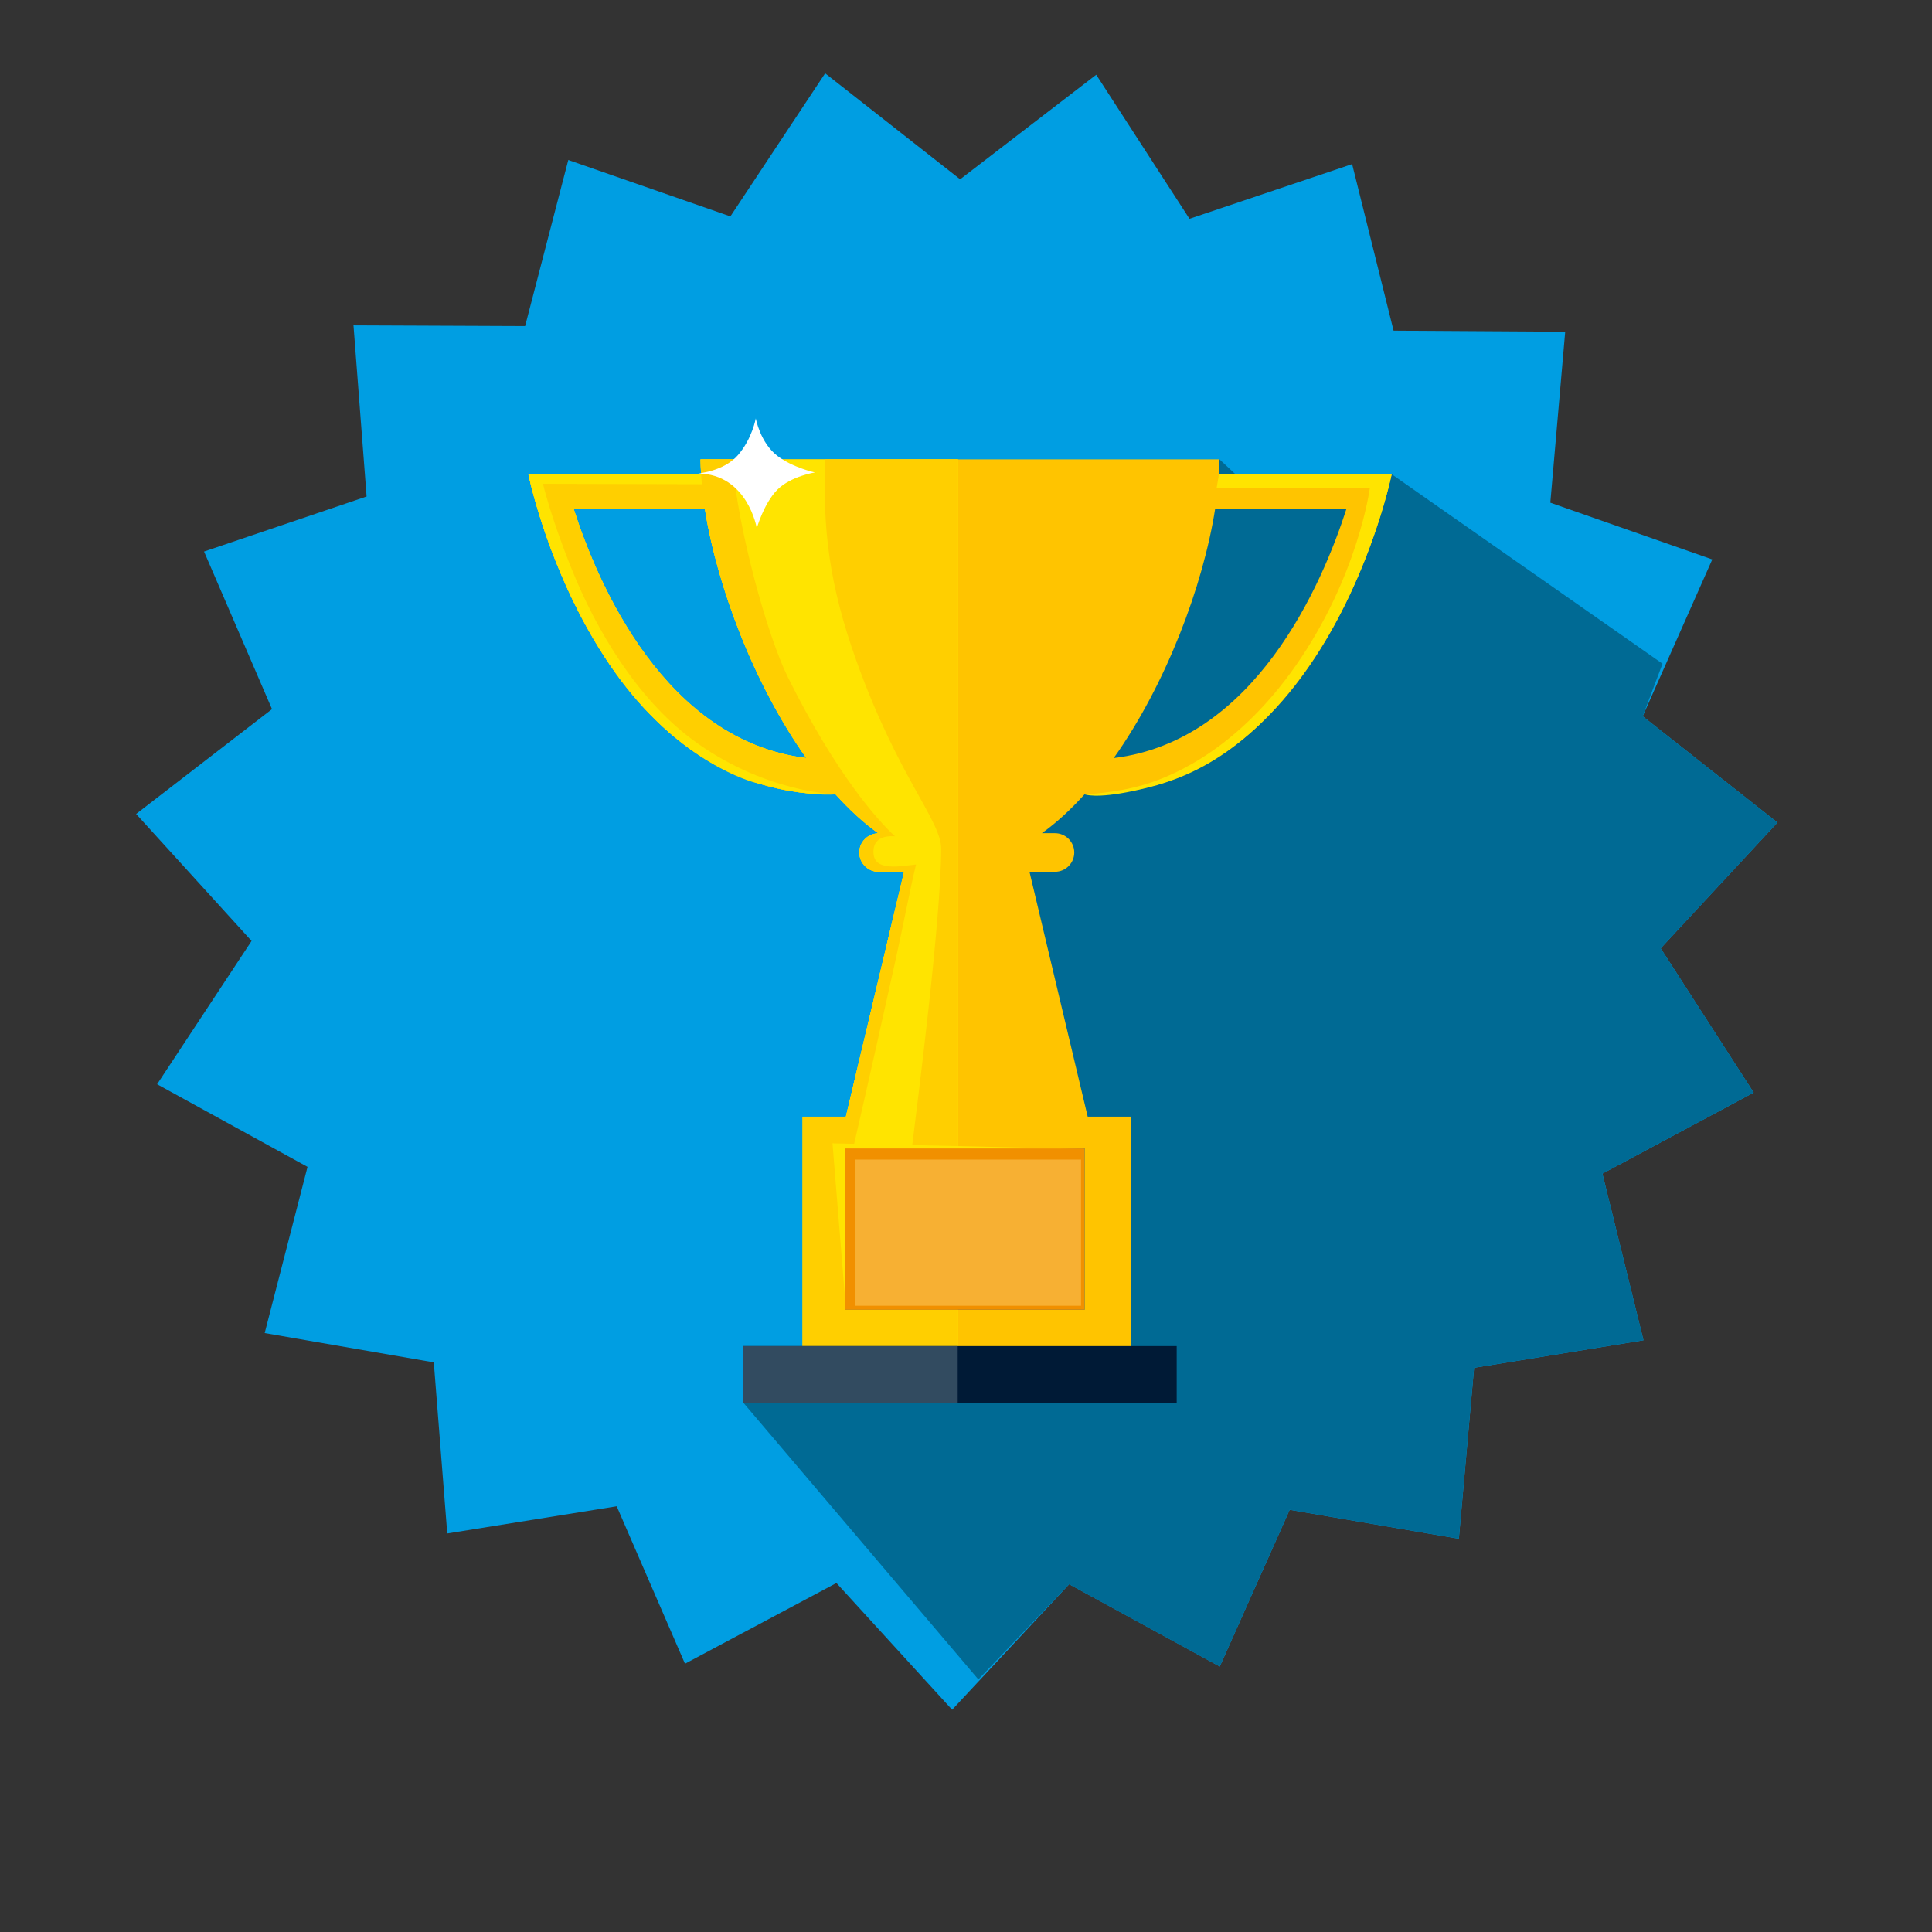 <?xml version="1.0" encoding="UTF-8" standalone="no"?>
<!-- Created with Inkscape (http://www.inkscape.org/) -->
<svg id="svg2" xmlns:rdf="http://www.w3.org/1999/02/22-rdf-syntax-ns#" xmlns="http://www.w3.org/2000/svg" xml:space="preserve" height="1e3" viewBox="0 0 1000 1000" width="1e3" version="1.1" xmlns:cc="http://creativecommons.org/ns#" xmlns:dc="http://purl.org/dc/elements/1.1/"><rect x="0" y="0" width="1000" height="1000" fill="#333333" stroke="none"/><defs id="defs6"><clipPath id="clipPath162" clipPathUnits="userSpaceOnUse"><path id="path164" d="m0 800h800v-800h-800v800z"/></clipPath></defs><g id="g10" transform="matrix(1.25 0 0 -1.25 0 1e3)"><g id="g150" transform="translate(648.12 662.65)"><path id="path152" d="m0 0-6.165-70.797 67.068-23.495-28.818-64.958 55.805-43.999-48.349-52.082 38.495-59.735-62.64-33.561 17.013-68.998-70.143-11.403-6.312-70.784-70.046 11.991-28.953-64.899-62.357 34.084-48.457-51.981-47.911 52.485-62.71-33.431-28.274 65.198-70.167-11.258-5.572 70.846-70.02 12.135 17.733 68.816-62.286 34.214 39.118 59.329-47.803 52.585 56.262 43.413-28.138 65.256 67.31 22.793-5.425 70.857 71.064-0.297 17.876 68.779 67.117-23.356 39.24 59.248 55.897-43.883 56.352 43.297 38.619-59.655l67.35 22.642 17.157-68.962 71.063-0.445z" fill="#009ee2"/></g><g id="g154" transform="translate(504.99 609.78)"><path id="path156" d="m0 0 11.269-10.52 60.008 4.374 112.15-78.466-8.218-21.768 55.805-43.999-48.349-52.082 38.495-59.735-62.64-33.561 17.014-68.998-70.144-11.403-6.312-70.784-70.045 11.991-28.954-64.899-62.357 34.084-37.59-39.429-97.284 114.53 24.282 18.401 78.45 192.86l94.42 179.41z" fill="#006a94"/></g><g id="g158"><g id="g160" clip-path="url(#clipPath162)"><g id="g166" transform="translate(461.18 486.11)"><path id="path168" d="m0 0c21.618 30.445 37.003 71.268 42 103.28h54.389c-10.148-31.572-37.979-96.195-96.389-103.28m-12.073-161.66v-66.777h-99.069v66.777h99.069m-211.61 264.95h54.36c4.998-32.005 20.393-72.828 42.02-103.28-58.448 7.094-86.26 71.727-96.38 103.28m267.23 14.246c0.115 2.087 0.259 4.194 0.259 6.147h-214.92c0-1.953 0.134-4.06 0.249-6.147h-71.516s27.017-132.6 125.59-132.6c0.498 0 1.034 0.048 1.561 0.057 5.629-6.232 11.546-11.766 17.749-16.16-4.365-0.087-7.879-3.581-7.879-7.937 0-4.414 3.59-7.994 7.985-7.994h10.54l-24.097-101.4h-17.903v-96.006h135.99v96.006h-17.942l-24.107 101.4h10.57c4.385 0 7.975 3.58 7.975 7.994 0 4.394-3.581 7.984-7.975 7.984h-5.448c6.176 4.385 12.063 9.9 17.693 16.113 0.507-0.009 1.043-0.057 1.541-0.057 98.582 0 125.63 132.6 125.63 132.6h-71.536" fill="#ffc400"/></g><g id="g170" transform="translate(237.5 589.39)"><path id="path172" d="m0 0h54.36c4.998-32.005 20.392-72.828 42.02-103.28-58.449 7.092-86.26 71.725-96.38 103.28m94.848-251.78v-96.006h64.367v16.065h-46.675v66.777h46.675v285.34h-106.64c0-1.953 0.134-4.059 0.249-6.146h-71.517s27.018-132.6 125.59-132.6c0.498 0 1.034 0.048 1.56 0.058 5.63-6.233 11.546-11.766 17.75-16.161-4.366-0.086-7.879-3.58-7.879-7.936 0-4.414 3.59-7.995 7.984-7.995h10.541l-24.097-101.4h-17.903z" fill="#ffe400"/></g><g id="g174" transform="translate(237.5 589.39)"><path id="path176" d="m0 0h54.36c4.998-32.005 20.392-72.828 42.02-103.28-58.449 7.092-86.26 71.725-96.38 103.28m112.54-331.72v66.777h3.691c-0.13 0.605-0.196 1.269-0.034 1.97 6.313 27.36 11.042 48.642 16.92 75.092 3.818 17.183 5.94 29.063 8.698 40.518-6.152-0.636-17.052-2.952-17.608 4.455-0.636 8.486 8.489 7.171 8.91 7.213-7.213 6.576-24.608 26.093-44.411 65.977-8.334 16.787-20.774 61.066-22.995 90.113h-13.141c0-1.953 0.134-4.059 0.249-6.146h-71.517s27.018-132.6 125.59-132.6c0.498 0 1.034 0.048 1.56 0.058 5.63-6.233 11.546-11.766 17.75-16.161-4.366-0.086-7.879-3.58-7.879-7.936 0-4.414 3.59-7.995 7.984-7.995h10.541l-24.097-101.4h-17.903v-96.006h64.367v16.065h-46.675z" fill="#ffcf00"/></g><g id="g178" transform="translate(363.04 324.44)"><path id="path180" d="m0 0h4.866c1.537 9.166 1.621 18.476 2.579 27.735 0.44 4.263 1.191 8.465 2.034 12.649-3.655-13.332-7.06-26.726-9.479-40.384" fill="#ffe400"/></g><g id="g182" transform="translate(341.69 609.78)"><path id="path184" d="m0 0c-1.004-28.418 1.457-51.355 12.846-83.188 17.354-48.506 35.174-66.326 35.174-77.994 0-29.59-9.992-106.46-12.137-124.16h19.143v285.34h-55.026z" fill="#ffcf00"/></g><path id="path186" d="m307.84 242.61h179.4v-23.494h-179.4v23.494z" fill="#001a36"/><path id="path188" d="m307.84 242.61h88.723v-23.494h-88.723v23.494z" fill="#324b60"/><g id="g190" transform="translate(290.32 603.63)"><path id="path192" d="m0 0h-71.516s8.048-40.779 33.483-78.596c25.434-37.816 55.173-47.679 60.071-49.028 23.092-6.358 33.596-4.916 33.596-4.916s-30.082 0.733-59.699 22.988c-22.325 16.775-39.156 44.51-49.53 70.279-8.893 22.088-11.881 35.306-11.881 35.306l65.761-0.169-0.285 4.134z" fill="#ffe400"/></g><g id="g194" transform="translate(504.74 603.63)"><path id="path196" d="m0 0h71.536s-9.906-48.811-40.025-87.297c-26.448-33.794-51.203-40.494-66.932-43.841-15.729-3.346-20.212-1.402-20.212-1.402s12.349 0.393 24.395 3.912c14.892 4.351 40.159 16.733 62.916 49.195 26.001 37.09 30.789 73.626 30.789 73.626l-63.412 0.169 0.951 5.64z" fill="#ffe400"/></g><g id="g198" transform="translate(448.78 324.26)"><path id="path200" d="m0 0-104.06 2.313 5.501-67.925 0.139-0.695l98.42 66.307z" fill="#ffe400"/></g><path id="path202" d="m449.11 324.44h-99.07v-66.777h99.07v66.777z" fill="#f19000"/><path id="path204" d="m447.63 319.84h-93.477v-60.527h93.477v60.527z" fill="#f7b033"/><g id="g206" transform="translate(289.03 603.95)"><path id="path208" d="m0 0s10.631 0.839 16.506 7.554c5.908 6.752 7.414 15.247 7.414 15.247s1.818-10.072 8.952-15.527c6.361-4.864 15.527-6.854 15.527-6.854s-9.932-1.539-15.527-7.134c-5.595-5.596-8.533-15.947-8.533-15.947s-3.776 22.381-24.339 22.661" fill="#fff"/></g></g></g></g></svg>
